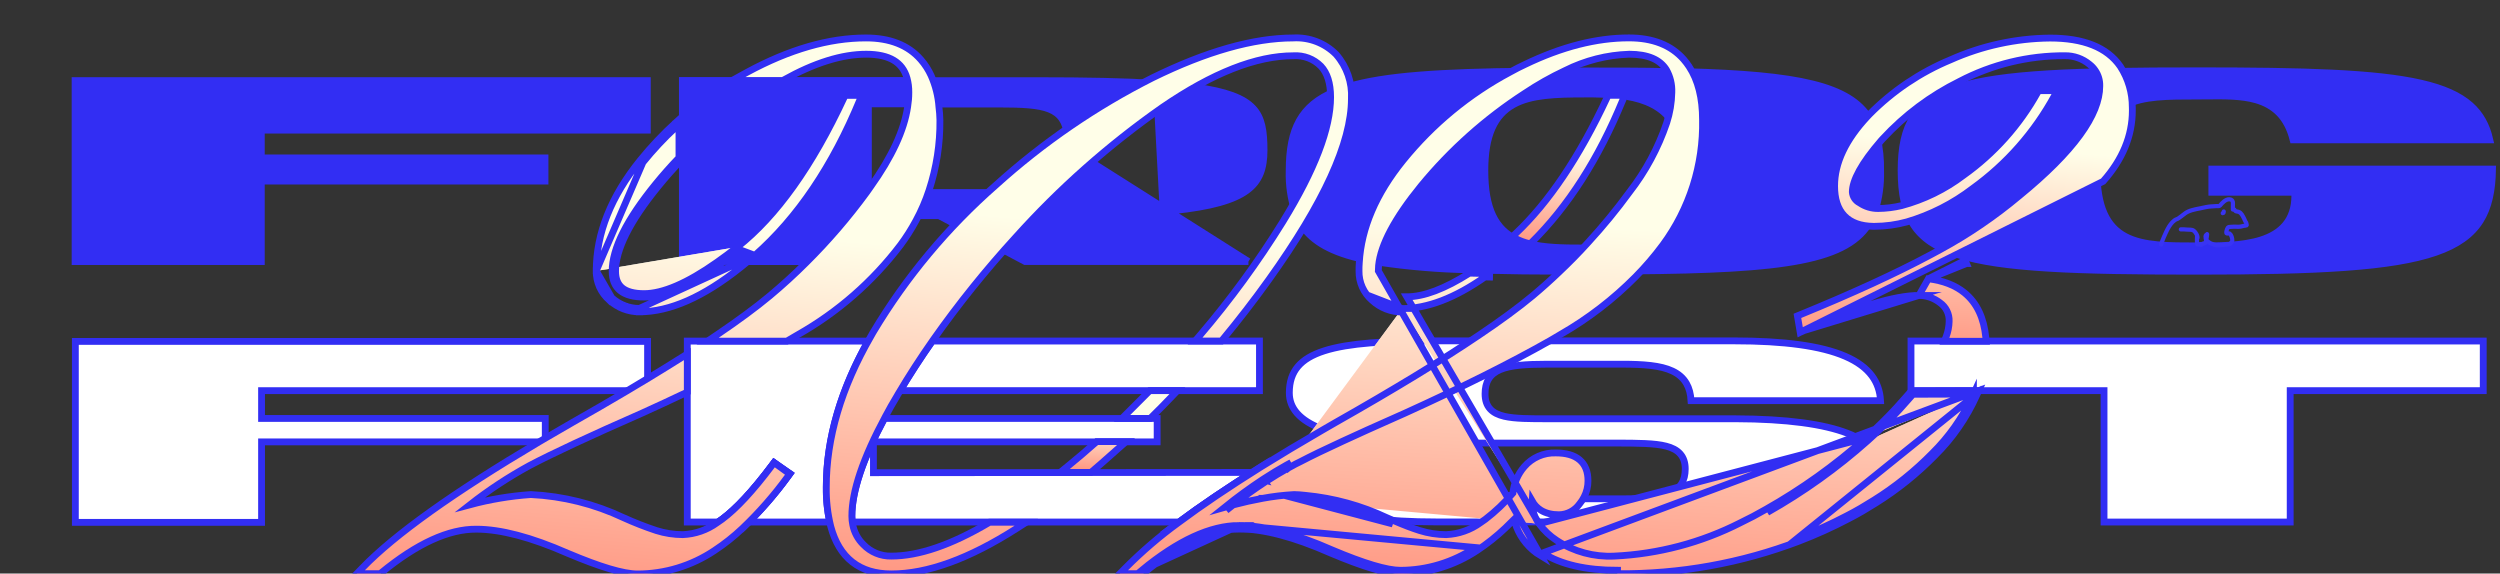 <svg
 width="100%"
  viewBox="0 0 1129 259"
  fill="none"
  xmlns="http://www.w3.org/2000/svg"
>
  <rect x="0" y="0" width="1129" height="259" fill="#333333" stroke="none"/>
  <g clip-path="url(#clip0_1653_1103)">
    <path
      d="M119.542 58.761H118.001V60.303V69.776V71.318H119.542H246.12V81.778H119.542H118.001V83.32V118.121H33.909V36.405H292.327V58.761H119.542Z"
      fill="#322EF3"
      stroke="#322EF3"
      stroke-width="3.083"
      stroke-miterlimit="10"
    />
    <path
      d="M525.3 95.602L529.978 95.112C546.926 93.334 557.121 90.397 563.08 86.023C568.859 81.78 570.839 76.032 570.839 67.837C570.839 59.156 569.934 53.184 565.823 48.804C561.66 44.368 553.907 41.242 539.233 39.273L539.228 39.273C534.326 38.601 528.695 38.071 522.185 37.661L525.3 95.602ZM525.3 95.602L529.361 97.975M525.3 95.602L529.361 97.975M529.361 97.975L563.789 118.096M529.361 97.975L563.789 118.096M563.789 118.096H462.93L451.715 112.148L451.711 112.146L432.493 101.875L432.489 101.873L424.367 97.561L424.028 97.38H423.645H393.705H392.164V98.922V118.193H368.769C377.786 108.993 386.134 99.149 393.748 88.735L393.756 88.724L393.764 88.713L395.01 86.944H451.494C457.58 86.944 462.529 86.836 466.509 86.394C470.475 85.954 473.638 85.168 476.062 83.706C481.131 80.65 482.325 75.08 482.326 66.509M563.789 118.096L482.326 66.509M482.326 66.509C482.326 66.511 482.326 66.512 482.326 66.514L480.784 66.505H482.326C482.326 66.506 482.326 66.508 482.326 66.509ZM482.326 66.509C482.337 64.644 482.237 62.781 482.028 60.928L482.026 60.917L482.025 60.907C481.659 58.038 480.925 55.623 479.586 53.659C478.23 51.67 476.337 50.266 473.872 49.285C469.082 47.378 461.869 46.986 451.494 46.986H413.002C413.212 45.275 413.317 43.552 413.316 41.827C413.342 40.013 413.18 38.204 412.832 36.428H468.217C490.721 36.428 508.344 36.792 522.184 37.661L482.326 66.509ZM334.947 113.944L334.952 113.94C352.932 99.689 369.132 77.042 383.61 46.144H384.542C372.539 74.521 357.332 96.785 338.959 113.005C336.907 114.803 334.904 116.492 332.908 118.071H329.542C331.303 116.769 333.105 115.393 334.947 113.944Z"
      fill="#322EF3"
      stroke="#322EF3"
      stroke-width="3.083"
      stroke-miterlimit="10"
    />
    <path
      d="M393.706 46.912H392.165V48.453V85.328V85.557L391.252 86.853C383.129 97.961 374.161 108.415 364.428 118.118H337.692C338.755 117.229 339.822 116.312 340.899 115.367L340.902 115.365C360.228 98.328 376.009 74.911 388.283 45.189L389.162 43.059H386.858H382.629H381.646L381.231 43.951C366.757 75.07 350.673 97.544 333.041 111.52C330.001 113.911 327.081 116.094 324.281 118.07H308.168V36.354H409.683C410.076 38.113 410.261 39.913 410.234 41.719L410.234 41.731L410.234 41.743C410.236 43.472 410.122 45.199 409.895 46.912H393.706Z"
      fill="#322EF3"
      stroke="#322EF3"
      stroke-width="3.083"
      stroke-miterlimit="10"
    />
    <path
      d="M844.7 99.865L844.695 99.874C839.798 108.705 830.322 114.247 813.208 117.61C796.09 120.973 771.702 122.084 737.477 122.363H737.442H737.402H737.362H737.322H737.282H737.241H737.201H737.161H737.121H737.08H737.04H737H736.96H736.919H736.879H736.839H736.798H736.758H736.718H736.677H736.637H736.597H736.556H736.516H736.476H736.435H736.395H736.354H736.314H736.273H736.233H736.193H736.152H736.112H736.071H736.031H735.99H735.95H735.909H735.869H735.828H735.787H735.747H735.706H735.666H735.625H735.585H735.544H735.503H735.463H735.422H735.382H735.341H735.3H735.26H735.219H735.178H735.138H735.097H735.056H735.015H734.975H734.934H734.893H734.852H734.812H734.771H734.73H734.689H734.649H734.608H734.567H734.526H734.485H734.444H734.404H734.363H734.322H734.281H734.24H734.199H734.158H734.117H734.076H734.036H733.995H733.954H733.913H733.872H733.831H733.79H733.749H733.708H733.667H733.626H733.585H733.544H733.503H733.462H733.421H733.379H733.338H733.297H733.256H733.215H733.174H733.133H733.092H733.05H733.009H732.968H732.927H732.886H732.845H732.803H732.762H732.721H732.68H732.639H732.597H732.556H732.515H732.473H732.432H732.391H732.35H732.308H732.267H732.226H732.184H732.143H732.102H732.06H732.019H731.978H731.936H731.895H731.853H731.812H731.77H731.729H731.688H731.646H731.605H731.563H731.522H731.48H731.439H731.397H731.356H731.314H731.273H731.231H731.19H731.148H731.106H731.065H731.023H730.982H730.94H730.898H730.857H730.815H730.774H730.732H730.69H730.649H730.607H730.565H730.524H730.482H730.44H730.398H730.357H730.315H730.273H730.231H730.19H730.148H730.106H730.064H730.022H729.981H729.939H729.897H729.855H729.813H729.771H729.73H729.688H729.646H729.604H729.562H729.52H729.478H729.436H729.394H729.352H729.31H729.268H729.227H729.185H729.143H729.101H729.059H729.017H728.974H728.932H728.89H728.848H728.806H728.764H728.722H728.68H728.638H728.596H728.554H728.512H728.469H728.427H728.385H728.343H728.301H728.259H728.216H728.174H728.132H728.09H728.048H728.005H727.963H727.921H727.879H727.836H727.794H727.752H727.709H727.667H727.625H727.583H727.54H727.498H727.456H727.413H727.371H727.328H727.286H727.244H727.201H727.159H727.116H727.074H727.032H726.989H726.947H726.904H726.862H726.819H726.777H726.734H726.692H726.649H726.607H726.564H726.522H726.479H726.436H726.394H726.351H726.309H726.266H726.223H726.181H726.138H726.096H726.053H726.01H725.968H725.925H725.882H725.84H725.797H725.754H725.711H725.669H725.626H725.583H725.54H725.498H725.455H725.412H725.369H725.327H725.284H725.241H725.198H725.155H725.112H725.07H725.027H724.984H724.941H724.898H724.855H724.812H724.769H724.726H724.683H724.64H724.598H724.555H724.512H724.469H724.426H724.383H724.34H724.297H724.254H724.211H724.168H724.124H724.081H724.038H723.995H723.952H723.909H723.866H723.823H723.78H723.737H723.693H723.65H723.607H723.564H723.521H723.478H723.434H723.391H723.348H723.305H723.262H723.218H723.175H723.132H723.089H723.045H723.002H722.959H722.915H722.872H722.829H722.785H722.742H722.699H722.655H722.612H722.569H722.525H722.482H722.438H722.395H722.352H722.308H722.265H722.221H722.178H722.134H722.091H722.047H722.004H721.96H721.917H721.873H721.83H721.786H721.743H721.699H721.656H721.612H721.569H721.525H721.481H721.438H721.394H721.35H721.307H721.263H721.22H721.176H721.132H721.089H721.045H721.001H720.957H720.914H720.87H720.826H720.783H720.739H720.695H720.651H720.607H720.564H720.52H720.476H720.432H720.388H720.345H720.301H720.257H720.213H720.169H720.125H720.081H720.038H719.994H719.95H719.906H719.862H719.818H719.774H719.73H719.686H719.642H719.598H719.554H719.51H719.466H719.422H719.378H719.334H719.29H719.246H719.202H719.158H719.114H719.07H719.025H718.981H718.937H718.893H718.849H718.805H718.761H718.716H718.672H718.628H718.584H718.54H718.495H718.451H718.407H718.363H718.319H718.274H718.23H718.186H718.141H718.097H718.053H718.009H717.964H717.92H717.876H717.831H717.787H717.743H717.698H717.654H717.609H717.565H717.521H717.476H717.432H717.387H717.343H717.298H717.254H717.209H717.165H717.12H717.076H717.031H716.987H716.942H716.898H716.853H716.809H716.764H716.72H716.675H716.631H716.586H716.541H716.497H716.452H716.407H716.363H716.318H716.274H716.229H716.184H716.139H716.095H716.05H716.005H715.961H715.916H715.871H715.826H715.782H715.737H708.927C712.401 118.983 715.784 115.499 719.044 111.899C729.041 111.844 739.372 111.306 747.246 106.762C755.511 101.993 760.746 93.04 760.746 76.926C760.746 67.66 758.914 60.798 755.635 55.684C757.038 51.161 757.796 46.459 757.886 41.719C758.015 38.463 757.427 35.229 756.176 32.246L761.372 32.36C761.374 32.36 761.375 32.36 761.377 32.36C786.692 33.063 805.168 34.618 818.486 37.904C831.78 41.183 839.693 46.127 844.2 53.43C845.802 56.079 846.996 58.959 847.739 61.971C848.872 66.909 849.391 71.971 849.284 77.039L849.283 77.077L849.284 77.115C849.459 83.27 848.617 89.411 846.791 95.286C846.223 96.869 845.523 98.401 844.7 99.865ZM689.394 32.143L694.355 32.09L694.299 32.053C696.011 32.04 697.746 32.031 699.504 32.027C695.117 34.336 690.852 36.876 686.727 39.636C668.891 51.236 652.925 65.525 639.385 82.004L639.385 82.004L639.379 82.012C627.952 96.095 621.276 108.1 619.701 117.961C618.324 117.707 616.998 117.438 615.714 117.144L615.714 117.144L615.7 117.141C601.499 114.028 592.967 109.215 588.05 102.006L588.048 102.004C586.736 100.085 585.675 98.003 584.895 95.808C582.905 89.781 581.989 83.446 582.19 77.096L582.19 77.071V77.047C582.19 67.59 583.553 60.258 586.761 54.512C589.948 48.807 595.049 44.498 602.865 41.256L602.865 41.256L602.877 41.251C604.641 40.502 606.583 39.817 608.662 39.174C625.114 34.162 650.671 32.555 689.394 32.143Z"
      fill="#322EF3"
      stroke="#322EF3"
      stroke-width="3.083"
      stroke-miterlimit="10"
    />
    <path
      d="M754.874 41.682L754.873 41.7L754.873 41.717C754.804 45.421 754.3 49.101 753.375 52.679C747.91 46.553 739.985 44.106 731.486 43.098L731.395 43.087H731.304H731.043C725.935 42.594 720.805 42.383 715.675 42.458C709.14 42.458 703.066 42.543 697.656 43.178C692.244 43.814 687.386 45.011 683.322 47.302C675.007 51.991 670.557 60.928 670.557 77.022C670.557 85.734 671.772 92.374 674.18 97.403C676.609 102.477 680.213 105.827 684.791 107.995C686.48 108.816 688.245 109.467 690.062 109.936C696.979 111.811 705.473 112.009 714.95 112.022C711.605 115.618 708.134 119.101 704.571 122.483C692.979 122.478 682.406 122.334 672.785 122.096L672.766 122.096H672.747C670.386 122.096 668.103 122.012 665.835 121.929C665.136 121.903 664.438 121.878 663.739 121.854L663.729 121.854L663.718 121.854C650.025 121.589 636.363 120.456 622.812 118.46C624.246 109.448 630.472 97.969 641.839 83.957C655.181 67.72 670.912 53.643 688.485 42.214L688.493 42.209L688.502 42.203C694.225 38.374 700.221 34.979 706.443 32.045H715.83C729.451 32.045 741.749 32.045 752.857 32.313C754.31 35.206 755.007 38.431 754.874 41.682Z"
      fill="#322EF3"
      stroke="#322EF3"
      stroke-width="3.083"
      stroke-miterlimit="10"
    />
    <path
      d="M1034.81 86.818H998.866V76.357H1125.64C1125.49 86.13 1123.84 93.713 1120.11 99.664C1116.19 105.891 1109.86 110.534 1100 113.945C1090.12 117.366 1076.8 119.51 1059.07 120.79C1041.35 122.07 1019.34 122.482 992.11 122.482C964.875 122.482 942.854 122.206 925.131 121.13C907.392 120.053 894.062 118.178 884.168 115.023C874.302 111.876 867.982 107.498 864.082 101.485C860.161 95.439 858.539 87.521 858.539 76.996C858.539 66.583 860.159 58.75 864.075 52.77C867.971 46.819 874.288 42.483 884.155 39.365C894.049 36.239 907.38 34.381 925.12 33.313C942.844 32.245 964.869 31.971 992.11 31.971C1040.75 31.971 1072.7 32.857 1093.19 37.532C1103.41 39.864 1110.62 43.106 1115.6 47.519C1120.13 51.534 1122.93 56.614 1124.42 63.147H1035.57C1034.29 58.05 1032.22 54.181 1029.48 51.28C1026.52 48.153 1022.88 46.247 1018.87 45.091C1012.28 43.19 1004.44 43.268 996.675 43.346C995.139 43.361 993.606 43.377 992.086 43.377H992.034C985.538 43.377 979.487 43.377 974.105 43.885C968.709 44.394 963.851 45.424 959.783 47.564C955.67 49.727 952.433 52.989 950.249 57.816C948.083 62.599 946.981 68.855 946.981 76.996C946.981 85.244 948.083 91.58 950.253 96.424C952.443 101.311 955.694 104.616 959.837 106.809C963.935 108.978 968.837 110.021 974.298 110.537C979.744 111.052 985.88 111.052 992.49 111.052H992.542H992.695C1001.95 111.052 1012.71 111.052 1021.17 108.334C1025.45 106.957 1029.27 104.847 1032.02 101.579C1034.78 98.286 1036.35 93.953 1036.35 88.359V86.818H1034.81Z"
      fill="#322EF3"
      stroke="#322EF3"
      stroke-width="3.083"
      stroke-miterlimit="10"
    />
    <path
      d="M119.661 176.418H118.12V177.959V187.432V188.974H119.661H246.24V199.556H119.661H118.12V201.097V235.898H34.028V154.182H292.446V176.418H119.661Z"
      fill="white"
      stroke="#322EF3"
      stroke-width="3.083"
      stroke-miterlimit="10"
    />
    <path
      d="M310.379 235.75V154.034H392.017C379.475 176.429 373.161 198.393 373.158 219.906C373.066 225.233 373.594 230.55 374.728 235.75H338.097C344.503 229.365 350.402 222.48 355.738 215.158L356.665 213.885L355.373 212.985L350.784 209.787L349.562 208.936L348.669 210.127C340.022 221.662 332.504 229.742 326.116 234.473C325.487 234.929 324.891 235.356 324.305 235.75H310.379Z"
      fill="white"
      stroke="#322EF3"
      stroke-width="3.083"
      stroke-miterlimit="10"
    />
    <path
      d="M395.989 213.466L565.384 213.348C552.67 221.393 541.687 228.861 532.438 235.75H384.882C384.755 234.859 384.694 233.959 384.698 233.058V233.051C384.698 222.119 389.507 207.459 399.385 188.971H522.566V199.553H395.988H394.446V201.094V211.924V213.467L395.989 213.466Z"
      fill="white"
      stroke="#322EF3"
      stroke-width="3.083"
      stroke-miterlimit="10"
    />
    <path
      d="M761.054 211.782V211.778C761.054 209.006 760.346 206.728 758.789 204.961C757.258 203.225 755.064 202.164 752.448 201.485C747.304 200.15 739.773 200.121 730.326 200.085L730.252 200.085H730.246H647.996C624.646 200.085 608.051 197.879 597.347 193.848C592.006 191.836 588.231 189.407 585.801 186.663C583.399 183.95 582.258 180.873 582.258 177.398C582.258 172.395 583.575 168.559 586.111 165.551C588.67 162.515 592.595 160.175 598.075 158.424C609.091 154.904 625.801 153.936 648.501 153.936H783.06C805.673 153.936 822.355 156.169 833.335 160.914C838.802 163.277 842.776 166.23 845.386 169.766C847.711 172.917 849.013 176.613 849.26 180.945H763.68C763.514 177.906 762.84 175.327 761.603 173.174C760.151 170.648 757.994 168.833 755.261 167.547C749.908 165.031 742.153 164.469 732.504 164.469H698.624C688.977 164.469 682.064 165.003 677.549 166.901C675.233 167.874 673.458 169.24 672.287 171.141C671.125 173.027 670.652 175.286 670.652 177.883C670.652 180.663 671.358 182.935 672.931 184.673C674.475 186.379 676.683 187.38 679.299 187.999C684.078 189.129 690.939 189.123 699.483 189.116C700.155 189.116 700.838 189.115 701.532 189.115H783.659C807.039 189.188 823.637 191.532 834.34 195.671C845.013 199.8 849.437 205.525 849.447 212.289C849.447 217.277 848.128 221.103 845.59 224.104C843.027 227.134 839.097 229.47 833.613 231.218C822.591 234.733 805.88 235.7 783.204 235.7H648.645C626.02 235.7 609.338 233.474 598.361 228.734C592.896 226.374 588.924 223.424 586.316 219.891C583.993 216.742 582.692 213.048 582.446 208.716H667.929C668.092 211.747 668.755 214.323 669.976 216.479C671.409 219.01 673.543 220.837 676.259 222.136C681.575 224.678 689.298 225.264 698.961 225.264H732.865C742.523 225.264 749.48 224.674 754.044 222.74C756.379 221.751 758.174 220.376 759.366 218.483C760.552 216.6 761.047 214.353 761.054 211.782Z"
      fill="white"
      stroke="#322EF3"
      stroke-width="3.083"
      stroke-miterlimit="10"
    />
    <path
      d="M948.642 176.415H863.008V154.01H1121.43V176.415H1035.79H1034.25V177.957V235.75H950.183V177.957V176.415H948.642Z"
      fill="white"
      stroke="#322EF3"
      stroke-width="3.083"
      stroke-miterlimit="10"
    />
    <path
      d="M406.502 176.415C410.92 168.943 415.771 161.475 421.054 154.01H568.774V176.415H406.502Z"
      fill="white"
      stroke="#322EF3"
      stroke-width="3.083"
      stroke-miterlimit="10"
    />
    <path
      d="M532.029 236.059L528.314 238.835H532.952H570.316H571.858V237.294V212.072V209.293L569.5 210.765C554.834 219.922 542.341 228.354 532.029 236.059ZM350.775 209.784L349.557 208.947L348.67 210.13C340.022 221.665 332.505 229.745 326.117 234.476C325.352 235.03 324.636 235.542 323.929 236.002L319.573 238.835H324.77H334.381H334.998L335.445 238.409C342.91 231.291 349.727 223.51 355.811 215.161L356.745 213.879L355.437 212.982L350.775 209.784Z"
      fill="white"
    />
    <path
      d="M532.029 236.059L528.314 238.835H532.952H570.316H571.858V237.294V212.072V209.293L569.5 210.765C554.834 219.922 542.341 228.354 532.029 236.059ZM350.775 209.784L349.557 208.947L348.67 210.13C340.022 221.665 332.505 229.745 326.117 234.476C325.352 235.03 324.636 235.542 323.929 236.002L319.573 238.835H324.77H334.381H334.998L335.445 238.409C342.91 231.291 349.727 223.51 355.811 215.161L356.745 213.879L355.437 212.982L350.775 209.784Z"
      fill="url(#paint0_linear_1653_1103)"
      fill-opacity="0.7"
    />
    <path
      d="M532.029 236.059L528.314 238.835H532.952H570.316H571.858V237.294V212.072V209.293L569.5 210.765C554.834 219.922 542.341 228.354 532.029 236.059ZM350.775 209.784L349.557 208.947L348.67 210.13C340.022 221.665 332.505 229.745 326.117 234.476C325.352 235.03 324.636 235.542 323.929 236.002L319.573 238.835H324.77H334.381H334.998L335.445 238.409C342.91 231.291 349.727 223.51 355.811 215.161L356.745 213.879L355.437 212.982L350.775 209.784Z"
      stroke="#322EF3"
      stroke-width="3.083"
      stroke-miterlimit="10"
    />
    <path
      d="M340.901 115.32L340.899 115.322C338.675 117.272 336.492 119.107 334.399 120.751C317.78 134.01 302.549 140.829 288.752 140.829M340.901 115.32L288.75 139.288M340.901 115.32C360.229 98.315 376.009 74.915 388.283 45.192L389.163 43.062H386.858H382.63H381.646L381.232 43.954C366.758 75.074 350.674 97.547 333.042 111.523M340.901 115.32L333.996 112.734M288.752 140.829C288.752 140.829 288.751 140.829 288.75 140.829V139.288M288.752 140.829C288.753 140.829 288.754 140.829 288.755 140.829L288.75 139.288M288.752 140.829C283.755 140.844 278.935 138.977 275.235 135.597M288.75 139.288C284.132 139.302 279.675 137.573 276.256 134.442M275.235 135.597C275.242 135.603 275.249 135.609 275.255 135.615L276.256 134.442M275.235 135.597C273.328 133.966 271.804 131.931 270.771 129.637C269.736 127.339 269.22 124.838 269.26 122.316M275.235 135.597C275.228 135.591 275.221 135.585 275.215 135.579L276.256 134.442M276.256 134.442L269.26 122.316M269.26 122.316C269.26 122.32 269.26 122.324 269.26 122.328H270.801L269.26 122.303C269.26 122.307 269.26 122.312 269.26 122.316ZM269.26 122.316C269.263 105.378 275.953 88.721 289.136 72.371L289.138 72.369C294.168 66.156 299.67 60.346 305.594 54.993L308.169 52.666V56.137V71.231V71.852L307.738 72.3C304.099 76.081 300.635 79.99 297.346 84.028L297.345 84.029C284.239 100.081 277.989 112.848 277.989 122.449C277.989 126.018 279.073 128.446 281.024 130.029C283.036 131.663 286.228 132.61 290.865 132.61C299.243 132.61 310.214 128.003 323.88 118.355L323.884 118.353C326.805 116.303 329.858 114.027 333.042 111.523M269.26 122.316L290.336 73.339C294.877 67.73 299.806 62.453 305.086 57.549V56.137H306.628L307.661 57.28C307.315 57.593 306.971 57.907 306.628 58.223V71.231C302.959 75.043 299.467 78.984 296.151 83.054C283.016 99.142 276.448 112.273 276.448 122.449C276.448 130.251 281.254 134.152 290.865 134.152C299.739 134.152 311.041 129.306 324.769 119.615C327.717 117.547 330.792 115.254 333.996 112.734M333.042 111.523C333.041 111.524 333.04 111.525 333.038 111.526L333.996 112.734M333.042 111.523C333.042 111.523 333.043 111.522 333.043 111.522L333.996 112.734M350.806 209.803L349.578 208.915L348.669 210.127C340.022 221.662 332.505 229.742 326.117 234.473C325.351 235.027 324.636 235.539 323.928 235.999L323.895 236.021L323.863 236.044C319.328 239.34 313.934 241.217 308.352 241.443C304.285 241.436 300.243 240.808 296.363 239.58C291.333 237.908 286.394 235.973 281.564 233.784C268.453 227.595 254.268 224.049 239.807 223.347L239.715 223.342L239.623 223.349C230.352 224.005 221.169 225.548 212.199 227.953C220.659 221.335 229.645 215.423 239.068 210.278C249.332 204.863 266.298 196.952 289.995 186.539L290.003 186.536L290.01 186.532C296.772 183.475 303.293 180.442 309.502 177.482L310.38 177.063V176.091V162.644V159.852L308.017 161.34C303.331 164.291 298.388 167.347 293.188 170.509L293.186 170.51C289.909 172.509 286.504 174.548 282.971 176.628L282.967 176.63C275.287 181.179 267.078 185.931 258.339 190.886L258.333 190.889C254.436 193.121 250.659 195.312 247.002 197.463C247.001 197.463 247.001 197.464 247 197.464L243.279 199.643L243.271 199.647C204.811 222.447 178.226 241.392 163.655 256.475L161.131 259.087H164.764H171.107H171.659L172.086 258.737C188.393 245.342 202.711 238.901 215.094 238.978H215.103C226.011 238.978 239.745 242.553 256.365 249.848L256.375 249.852L256.384 249.856C263.687 252.946 269.961 255.276 275.197 256.837C280.41 258.391 284.685 259.209 287.957 259.209L287.96 259.209C300.282 259.19 312.326 255.519 322.594 248.654C327.14 245.666 331.415 242.279 335.369 238.531L335.372 238.528C342.838 231.409 349.654 223.628 355.738 215.279L356.649 214.029L355.396 213.122L350.806 209.803ZM420.514 34.192L420.509 34.18C419.311 31.532 417.73 29.077 415.819 26.895C410.07 20.323 401.738 17.138 391.087 17.138C374.33 17.138 356.457 22.326 337.491 32.588L337.482 32.593L335.896 33.465L330.638 36.357H336.639H353.099H353.5L353.851 36.161C367.861 28.322 380.301 24.485 391.208 24.485C396.544 24.485 400.647 25.448 403.639 27.235C406.588 28.997 408.573 31.628 409.595 35.233C410.179 37.344 410.46 39.53 410.427 41.722L410.427 41.734V41.746C410.429 43.91 410.251 46.069 409.895 48.203L409.893 48.217L409.891 48.232C408.338 58.781 402.791 70.841 393.077 84.435L393.071 84.444L391.373 86.856C383.125 98.135 374.005 108.74 364.099 118.569L364.095 118.573C358.819 123.845 353.35 128.829 347.642 133.598C341.286 138.885 333.321 144.765 323.738 151.239L319.566 154.058H324.601H354.925H355.342L355.703 153.847L360.491 151.047C360.494 151.045 360.497 151.043 360.5 151.042C378.417 140.878 394.103 127.158 406.611 110.711L406.616 110.705L406.621 110.699C409.217 107.213 411.554 103.539 413.612 99.705C416.02 95.285 418.019 90.65 419.584 85.86C422.927 75.651 424.577 64.957 424.467 54.207L424.466 54.198L424.466 54.189C424.423 52.22 424.276 50.256 424.027 48.303C423.678 43.43 422.489 38.655 420.514 34.192Z"
      fill="white"
    />
    <path
      d="M340.901 115.32L340.899 115.322C338.675 117.272 336.492 119.107 334.399 120.751C317.78 134.01 302.549 140.829 288.752 140.829M340.901 115.32L288.75 139.288M340.901 115.32C360.229 98.315 376.009 74.915 388.283 45.192L389.163 43.062H386.858H382.63H381.646L381.232 43.954C366.758 75.074 350.674 97.547 333.042 111.523M340.901 115.32L333.996 112.734M288.752 140.829C288.752 140.829 288.751 140.829 288.75 140.829V139.288M288.752 140.829C288.753 140.829 288.754 140.829 288.755 140.829L288.75 139.288M288.752 140.829C283.755 140.844 278.935 138.977 275.235 135.597M288.75 139.288C284.132 139.302 279.675 137.573 276.256 134.442M275.235 135.597C275.242 135.603 275.249 135.609 275.255 135.615L276.256 134.442M275.235 135.597C273.328 133.966 271.804 131.931 270.771 129.637C269.736 127.339 269.22 124.838 269.26 122.316M275.235 135.597C275.228 135.591 275.221 135.585 275.215 135.579L276.256 134.442M276.256 134.442L269.26 122.316M269.26 122.316C269.26 122.32 269.26 122.324 269.26 122.328H270.801L269.26 122.303C269.26 122.307 269.26 122.312 269.26 122.316ZM269.26 122.316C269.263 105.378 275.953 88.721 289.136 72.371L289.138 72.369C294.168 66.156 299.67 60.346 305.594 54.993L308.169 52.666V56.137V71.231V71.852L307.738 72.3C304.099 76.081 300.635 79.99 297.346 84.028L297.345 84.029C284.239 100.081 277.989 112.848 277.989 122.449C277.989 126.018 279.073 128.446 281.024 130.029C283.036 131.663 286.228 132.61 290.865 132.61C299.243 132.61 310.214 128.003 323.88 118.355L323.884 118.353C326.805 116.303 329.858 114.027 333.042 111.523M269.26 122.316L290.336 73.339C294.877 67.73 299.806 62.453 305.086 57.549V56.137H306.628L307.661 57.28C307.315 57.593 306.971 57.907 306.628 58.223V71.231C302.959 75.043 299.467 78.984 296.151 83.054C283.016 99.142 276.448 112.273 276.448 122.449C276.448 130.251 281.254 134.152 290.865 134.152C299.739 134.152 311.041 129.306 324.769 119.615C327.717 117.547 330.792 115.254 333.996 112.734M333.042 111.523C333.041 111.524 333.04 111.525 333.038 111.526L333.996 112.734M333.042 111.523C333.042 111.523 333.043 111.522 333.043 111.522L333.996 112.734M350.806 209.803L349.578 208.915L348.669 210.127C340.022 221.662 332.505 229.742 326.117 234.473C325.351 235.027 324.636 235.539 323.928 235.999L323.895 236.021L323.863 236.044C319.328 239.34 313.934 241.217 308.352 241.443C304.285 241.436 300.243 240.808 296.363 239.58C291.333 237.908 286.394 235.973 281.564 233.784C268.453 227.595 254.268 224.049 239.807 223.347L239.715 223.342L239.623 223.349C230.352 224.005 221.169 225.548 212.199 227.953C220.659 221.335 229.645 215.423 239.068 210.278C249.332 204.863 266.298 196.952 289.995 186.539L290.003 186.536L290.01 186.532C296.772 183.475 303.293 180.442 309.502 177.482L310.38 177.063V176.091V162.644V159.852L308.017 161.34C303.331 164.291 298.388 167.347 293.188 170.509L293.186 170.51C289.909 172.509 286.504 174.548 282.971 176.628L282.967 176.63C275.287 181.179 267.078 185.931 258.339 190.886L258.333 190.889C254.436 193.121 250.659 195.312 247.002 197.463C247.001 197.463 247.001 197.464 247 197.464L243.279 199.643L243.271 199.647C204.811 222.447 178.226 241.392 163.655 256.475L161.131 259.087H164.764H171.107H171.659L172.086 258.737C188.393 245.342 202.711 238.901 215.094 238.978H215.103C226.011 238.978 239.745 242.553 256.365 249.848L256.375 249.852L256.384 249.856C263.687 252.946 269.961 255.276 275.197 256.837C280.41 258.391 284.685 259.209 287.957 259.209L287.96 259.209C300.282 259.19 312.326 255.519 322.594 248.654C327.14 245.666 331.415 242.279 335.369 238.531L335.372 238.528C342.838 231.409 349.654 223.628 355.738 215.279L356.649 214.029L355.396 213.122L350.806 209.803ZM420.514 34.192L420.509 34.18C419.311 31.532 417.73 29.077 415.819 26.895C410.07 20.323 401.738 17.138 391.087 17.138C374.33 17.138 356.457 22.326 337.491 32.588L337.482 32.593L335.896 33.465L330.638 36.357H336.639H353.099H353.5L353.851 36.161C367.861 28.322 380.301 24.485 391.208 24.485C396.544 24.485 400.647 25.448 403.639 27.235C406.588 28.997 408.573 31.628 409.595 35.233C410.179 37.344 410.46 39.53 410.427 41.722L410.427 41.734V41.746C410.429 43.91 410.251 46.069 409.895 48.203L409.893 48.217L409.891 48.232C408.338 58.781 402.791 70.841 393.077 84.435L393.071 84.444L391.373 86.856C383.125 98.135 374.005 108.74 364.099 118.569L364.095 118.573C358.819 123.845 353.35 128.829 347.642 133.598C341.286 138.885 333.321 144.765 323.738 151.239L319.566 154.058H324.601H354.925H355.342L355.703 153.847L360.491 151.047C360.494 151.045 360.497 151.043 360.5 151.042C378.417 140.878 394.103 127.158 406.611 110.711L406.616 110.705L406.621 110.699C409.217 107.213 411.554 103.539 413.612 99.705C416.02 95.285 418.019 90.65 419.584 85.86C422.927 75.651 424.577 64.957 424.467 54.207L424.466 54.198L424.466 54.189C424.423 52.22 424.276 50.256 424.027 48.303C423.678 43.43 422.489 38.655 420.514 34.192Z"
      fill="url(#paint1_linear_1653_1103)"
      fill-opacity="0.7"
    />
    <path
      d="M340.901 115.32L340.899 115.322C338.675 117.272 336.492 119.107 334.399 120.751C317.78 134.01 302.549 140.829 288.752 140.829M340.901 115.32L288.75 139.288M340.901 115.32C360.229 98.315 376.009 74.915 388.283 45.192L389.163 43.062H386.858H382.63H381.646L381.232 43.954C366.758 75.074 350.674 97.547 333.042 111.523M340.901 115.32L333.996 112.734M288.752 140.829C288.752 140.829 288.751 140.829 288.75 140.829V139.288M288.752 140.829C288.753 140.829 288.754 140.829 288.755 140.829L288.75 139.288M288.752 140.829C283.755 140.844 278.935 138.977 275.235 135.597M288.75 139.288C284.132 139.302 279.675 137.573 276.256 134.442M275.235 135.597C275.242 135.603 275.249 135.609 275.255 135.615L276.256 134.442M275.235 135.597C273.328 133.966 271.804 131.931 270.771 129.637C269.736 127.339 269.22 124.838 269.26 122.316M275.235 135.597C275.228 135.591 275.221 135.585 275.215 135.579L276.256 134.442M276.256 134.442L269.26 122.316M269.26 122.316C269.26 122.32 269.26 122.324 269.26 122.328H270.801L269.26 122.303C269.26 122.307 269.26 122.312 269.26 122.316ZM269.26 122.316C269.263 105.378 275.953 88.721 289.136 72.371L289.138 72.369C294.168 66.156 299.67 60.346 305.594 54.993L308.169 52.666V56.137V71.231V71.852L307.738 72.3C304.099 76.081 300.635 79.99 297.346 84.028L297.345 84.029C284.239 100.081 277.989 112.848 277.989 122.449C277.989 126.018 279.073 128.446 281.024 130.029C283.036 131.663 286.228 132.61 290.865 132.61C299.243 132.61 310.214 128.003 323.88 118.355L323.884 118.353C326.805 116.303 329.858 114.027 333.042 111.523M269.26 122.316L290.336 73.339C294.877 67.73 299.806 62.453 305.086 57.549V56.137H306.628L307.661 57.28C307.315 57.593 306.971 57.907 306.628 58.223V71.231C302.959 75.043 299.467 78.984 296.151 83.054C283.016 99.142 276.448 112.273 276.448 122.449C276.448 130.251 281.254 134.152 290.865 134.152C299.739 134.152 311.041 129.306 324.769 119.615C327.717 117.547 330.792 115.254 333.996 112.734M333.042 111.523C333.041 111.524 333.04 111.525 333.038 111.526L333.996 112.734M333.042 111.523C333.042 111.523 333.043 111.522 333.043 111.522L333.996 112.734M350.806 209.803L349.578 208.915L348.669 210.127C340.022 221.662 332.505 229.742 326.117 234.473C325.351 235.027 324.636 235.539 323.928 235.999L323.895 236.021L323.863 236.044C319.328 239.34 313.934 241.217 308.352 241.443C304.285 241.436 300.243 240.808 296.363 239.58C291.333 237.908 286.394 235.973 281.564 233.784C268.453 227.595 254.268 224.049 239.807 223.347L239.715 223.342L239.623 223.349C230.352 224.005 221.169 225.548 212.199 227.953C220.659 221.335 229.645 215.423 239.068 210.278C249.332 204.863 266.298 196.952 289.995 186.539L290.003 186.536L290.01 186.532C296.772 183.475 303.293 180.442 309.502 177.482L310.38 177.063V176.091V162.644V159.852L308.017 161.34C303.331 164.291 298.388 167.347 293.188 170.509L293.186 170.51C289.909 172.509 286.504 174.548 282.971 176.628L282.967 176.63C275.287 181.179 267.078 185.931 258.339 190.886L258.333 190.889C254.436 193.121 250.659 195.312 247.002 197.463C247.001 197.463 247.001 197.464 247 197.464L243.279 199.643L243.271 199.647C204.811 222.447 178.226 241.392 163.655 256.475L161.131 259.087H164.764H171.107H171.659L172.086 258.737C188.393 245.342 202.711 238.901 215.094 238.978H215.103C226.011 238.978 239.745 242.553 256.365 249.848L256.375 249.852L256.384 249.856C263.687 252.946 269.961 255.276 275.197 256.837C280.41 258.391 284.685 259.209 287.957 259.209L287.96 259.209C300.282 259.19 312.326 255.519 322.594 248.654C327.14 245.666 331.415 242.279 335.369 238.531L335.372 238.528C342.838 231.409 349.654 223.628 355.738 215.279L356.649 214.029L355.396 213.122L350.806 209.803ZM420.514 34.192L420.509 34.18C419.311 31.532 417.73 29.077 415.819 26.895C410.07 20.323 401.738 17.138 391.087 17.138C374.33 17.138 356.457 22.326 337.491 32.588L337.482 32.593L335.896 33.465L330.638 36.357H336.639H353.099H353.5L353.851 36.161C367.861 28.322 380.301 24.485 391.208 24.485C396.544 24.485 400.647 25.448 403.639 27.235C406.588 28.997 408.573 31.628 409.595 35.233C410.179 37.344 410.46 39.53 410.427 41.722L410.427 41.734V41.746C410.429 43.91 410.251 46.069 409.895 48.203L409.893 48.217L409.891 48.232C408.338 58.781 402.791 70.841 393.077 84.435L393.071 84.444L391.373 86.856C383.125 98.135 374.005 108.74 364.099 118.569L364.095 118.573C358.819 123.845 353.35 128.829 347.642 133.598C341.286 138.885 333.321 144.765 323.738 151.239L319.566 154.058H324.601H354.925H355.342L355.703 153.847L360.491 151.047C360.494 151.045 360.497 151.043 360.5 151.042C378.417 140.878 394.103 127.158 406.611 110.711L406.616 110.705L406.621 110.699C409.217 107.213 411.554 103.539 413.612 99.705C416.02 95.285 418.019 90.65 419.584 85.86C422.927 75.651 424.577 64.957 424.467 54.207L424.466 54.198L424.466 54.189C424.423 52.22 424.276 50.256 424.027 48.303C423.678 43.43 422.489 38.655 420.514 34.192Z"
      stroke="#322EF3"
      stroke-width="3.083"
      stroke-miterlimit="10"
    />
    <path
      d="M519.879 176.412H519.237L518.784 176.868C515.583 180.095 512.43 183.25 509.326 186.332L506.671 188.968H510.412H518.773H519.402L519.851 188.529C523.037 185.414 526.173 182.227 529.236 179.017L531.722 176.412H528.12H519.879ZM495.85 199.429H495.264L494.826 199.818C490.614 203.567 486.386 207.162 482.144 210.603L478.768 213.341H483.115H492.102H492.666L493.097 212.977C496.195 210.356 499.272 207.624 502.287 204.948C503.357 203.998 504.42 203.055 505.472 202.126L508.53 199.429H504.452H495.85Z"
      fill="white"
    />
    <path
      d="M519.879 176.412H519.237L518.784 176.868C515.583 180.095 512.43 183.25 509.326 186.332L506.671 188.968H510.412H518.773H519.402L519.851 188.529C523.037 185.414 526.173 182.227 529.236 179.017L531.722 176.412H528.12H519.879ZM495.85 199.429H495.264L494.826 199.818C490.614 203.567 486.386 207.162 482.144 210.603L478.768 213.341H483.115H492.102H492.666L493.097 212.977C496.195 210.356 499.272 207.624 502.287 204.948C503.357 203.998 504.42 203.055 505.472 202.126L508.53 199.429H504.452H495.85Z"
      fill="url(#paint2_linear_1653_1103)"
      fill-opacity="0.7"
    />
    <path
      d="M519.879 176.412H519.237L518.784 176.868C515.583 180.095 512.43 183.25 509.326 186.332L506.671 188.968H510.412H518.773H519.402L519.851 188.529C523.037 185.414 526.173 182.227 529.236 179.017L531.722 176.412H528.12H519.879ZM495.85 199.429H495.264L494.826 199.818C490.614 203.567 486.386 207.162 482.144 210.603L478.768 213.341H483.115H492.102H492.666L493.097 212.977C496.195 210.356 499.272 207.624 502.287 204.948C503.357 203.998 504.42 203.055 505.472 202.126L508.53 199.429H504.452H495.85Z"
      stroke="#322EF3"
      stroke-width="3.083"
      stroke-miterlimit="10"
    />
    <path
      d="M573.058 126.229L573.059 126.228C585.412 108.961 594.71 93.537 600.923 79.963C607.122 66.423 610.293 54.635 610.302 44.646C610.707 37.311 608.232 30.107 603.409 24.593L603.375 24.554L603.339 24.517C600.816 21.995 597.795 20.035 594.471 18.763C591.16 17.497 587.624 16.943 584.088 17.137C565.991 17.163 544.763 23.217 520.45 35.151L520.443 35.154L520.435 35.158C494.817 48.065 471.027 64.373 449.701 83.646C427.912 102.715 409.228 125.116 394.33 150.028L394.324 150.038L394.318 150.047L394.311 150.059C393.983 150.626 393.641 151.218 393.321 151.813C379.913 175.019 373.161 197.755 373.158 220.002C373.055 225.984 373.733 231.954 375.174 237.758L375.177 237.772L375.181 237.786C377.054 244.77 380.259 250.158 384.892 253.791C389.528 257.427 395.441 259.183 402.499 259.183C418.872 259.2 437.733 252.28 459.028 238.686L463.478 235.845H458.199H447.338H446.915L446.552 236.061C429.461 246.186 414.795 251.133 402.501 251.133H402.486L402.471 251.134C400.132 251.179 397.809 250.74 395.645 249.842C393.481 248.944 391.522 247.606 389.891 245.912L389.875 245.896L389.86 245.881C387.413 243.481 385.753 240.382 385.104 237L385.101 236.986L385.099 236.972C384.827 235.685 384.693 234.372 384.699 233.057V233.05C384.699 221.975 389.649 207.046 399.821 188.159L399.825 188.152L399.829 188.144C401.431 185.089 403.202 181.959 405.141 178.753L405.16 178.721L405.178 178.688C405.325 178.416 405.446 178.194 405.582 177.978L405.594 177.959L405.605 177.941C410.469 169.723 415.773 161.528 421.518 153.354C432.904 137.191 445.303 121.777 458.639 107.207L458.644 107.202L458.649 107.197C478.443 85.157 500.668 65.467 524.891 48.51C547.7 32.857 567.411 25.187 584.083 25.187H584.133L584.182 25.183C586.454 25.038 588.732 25.383 590.862 26.194C592.987 27.003 594.918 28.258 596.527 29.877C599.372 32.905 600.9 37.496 600.9 43.876C600.9 57.853 593.814 76.597 579.288 100.22C568.136 118.242 555.627 135.375 541.871 151.465L539.697 154.008H543.043H550.876H551.6L552.063 153.451C559.359 144.652 566.357 135.578 573.058 126.229Z"
      fill="white"
    />
    <path
      d="M573.058 126.229L573.059 126.228C585.412 108.961 594.71 93.537 600.923 79.963C607.122 66.423 610.293 54.635 610.302 44.646C610.707 37.311 608.232 30.107 603.409 24.593L603.375 24.554L603.339 24.517C600.816 21.995 597.795 20.035 594.471 18.763C591.16 17.497 587.624 16.943 584.088 17.137C565.991 17.163 544.763 23.217 520.45 35.151L520.443 35.154L520.435 35.158C494.817 48.065 471.027 64.373 449.701 83.646C427.912 102.715 409.228 125.116 394.33 150.028L394.324 150.038L394.318 150.047L394.311 150.059C393.983 150.626 393.641 151.218 393.321 151.813C379.913 175.019 373.161 197.755 373.158 220.002C373.055 225.984 373.733 231.954 375.174 237.758L375.177 237.772L375.181 237.786C377.054 244.77 380.259 250.158 384.892 253.791C389.528 257.427 395.441 259.183 402.499 259.183C418.872 259.2 437.733 252.28 459.028 238.686L463.478 235.845H458.199H447.338H446.915L446.552 236.061C429.461 246.186 414.795 251.133 402.501 251.133H402.486L402.471 251.134C400.132 251.179 397.809 250.74 395.645 249.842C393.481 248.944 391.522 247.606 389.891 245.912L389.875 245.896L389.86 245.881C387.413 243.481 385.753 240.382 385.104 237L385.101 236.986L385.099 236.972C384.827 235.685 384.693 234.372 384.699 233.057V233.05C384.699 221.975 389.649 207.046 399.821 188.159L399.825 188.152L399.829 188.144C401.431 185.089 403.202 181.959 405.141 178.753L405.16 178.721L405.178 178.688C405.325 178.416 405.446 178.194 405.582 177.978L405.594 177.959L405.605 177.941C410.469 169.723 415.773 161.528 421.518 153.354C432.904 137.191 445.303 121.777 458.639 107.207L458.644 107.202L458.649 107.197C478.443 85.157 500.668 65.467 524.891 48.51C547.7 32.857 567.411 25.187 584.083 25.187H584.133L584.182 25.183C586.454 25.038 588.732 25.383 590.862 26.194C592.987 27.003 594.918 28.258 596.527 29.877C599.372 32.905 600.9 37.496 600.9 43.876C600.9 57.853 593.814 76.597 579.288 100.22C568.136 118.242 555.627 135.375 541.871 151.465L539.697 154.008H543.043H550.876H551.6L552.063 153.451C559.359 144.652 566.357 135.578 573.058 126.229Z"
      fill="url(#paint3_linear_1653_1103)"
      fill-opacity="0.7"
    />
    <path
      d="M573.058 126.229L573.059 126.228C585.412 108.961 594.71 93.537 600.923 79.963C607.122 66.423 610.293 54.635 610.302 44.646C610.707 37.311 608.232 30.107 603.409 24.593L603.375 24.554L603.339 24.517C600.816 21.995 597.795 20.035 594.471 18.763C591.16 17.497 587.624 16.943 584.088 17.137C565.991 17.163 544.763 23.217 520.45 35.151L520.443 35.154L520.435 35.158C494.817 48.065 471.027 64.373 449.701 83.646C427.912 102.715 409.228 125.116 394.33 150.028L394.324 150.038L394.318 150.047L394.311 150.059C393.983 150.626 393.641 151.218 393.321 151.813C379.913 175.019 373.161 197.755 373.158 220.002C373.055 225.984 373.733 231.954 375.174 237.758L375.177 237.772L375.181 237.786C377.054 244.77 380.259 250.158 384.892 253.791C389.528 257.427 395.441 259.183 402.499 259.183C418.872 259.2 437.733 252.28 459.028 238.686L463.478 235.845H458.199H447.338H446.915L446.552 236.061C429.461 246.186 414.795 251.133 402.501 251.133H402.486L402.471 251.134C400.132 251.179 397.809 250.74 395.645 249.842C393.481 248.944 391.522 247.606 389.891 245.912L389.875 245.896L389.86 245.881C387.413 243.481 385.753 240.382 385.104 237L385.101 236.986L385.099 236.972C384.827 235.685 384.693 234.372 384.699 233.057V233.05C384.699 221.975 389.649 207.046 399.821 188.159L399.825 188.152L399.829 188.144C401.431 185.089 403.202 181.959 405.141 178.753L405.16 178.721L405.178 178.688C405.325 178.416 405.446 178.194 405.582 177.978L405.594 177.959L405.605 177.941C410.469 169.723 415.773 161.528 421.518 153.354C432.904 137.191 445.303 121.777 458.639 107.207L458.644 107.202L458.649 107.197C478.443 85.157 500.668 65.467 524.891 48.51C547.7 32.857 567.411 25.187 584.083 25.187H584.133L584.182 25.183C586.454 25.038 588.732 25.383 590.862 26.194C592.987 27.003 594.918 28.258 596.527 29.877C599.372 32.905 600.9 37.496 600.9 43.876C600.9 57.853 593.814 76.597 579.288 100.22C568.136 118.242 555.627 135.375 541.871 151.465L539.697 154.008H543.043H550.876H551.6L552.063 153.451C559.359 144.652 566.357 135.578 573.058 126.229Z"
      stroke="#322EF3"
      stroke-width="3.083"
      stroke-miterlimit="10"
    />
    <path
      d="M693.311 221.025L692.507 217.265L690.491 220.54C689.701 221.823 689.207 223.268 689.046 224.768L688.5 229.829L691.762 225.921L693.42 223.934L693.967 223.278L693.7 222.465C693.545 221.993 693.415 221.512 693.311 221.025Z"
      fill="white"
    />
    <path
      d="M693.311 221.025L692.507 217.265L690.491 220.54C689.701 221.823 689.207 223.268 689.046 224.768L688.5 229.829L691.762 225.921L693.42 223.934L693.967 223.278L693.7 222.465C693.545 221.993 693.415 221.512 693.311 221.025Z"
      fill="url(#paint4_linear_1653_1103)"
      fill-opacity="0.7"
    />
    <path
      d="M693.311 221.025L692.507 217.265L690.491 220.54C689.701 221.823 689.207 223.268 689.046 224.768L688.5 229.829L691.762 225.921L693.42 223.934L693.967 223.278L693.7 222.465C693.545 221.993 693.415 221.512 693.311 221.025Z"
      stroke="#322EF3"
      stroke-width="3.083"
      stroke-miterlimit="10"
    />
    <path
      d="M732.828 45.213L732.944 44.931V44.626V44.602V43.06H731.403H727.198H726.216L725.801 43.95C713.244 70.882 699.464 91.356 684.5 105.456L682.875 106.986L684.882 107.963C686.576 108.788 688.347 109.441 690.169 109.911L691.016 110.13L691.638 109.516C708.187 93.172 721.907 71.72 732.828 45.213Z"
      fill="white"
    />
    <path
      d="M732.828 45.213L732.944 44.931V44.626V44.602V43.06H731.403H727.198H726.216L725.801 43.95C713.244 70.882 699.464 91.356 684.5 105.456L682.875 106.986L684.882 107.963C686.576 108.788 688.347 109.441 690.169 109.911L691.016 110.13L691.638 109.516C708.187 93.172 721.907 71.72 732.828 45.213Z"
      fill="url(#paint5_linear_1653_1103)"
      fill-opacity="0.7"
    />
    <path
      d="M732.828 45.213L732.944 44.931V44.626V44.602V43.06H731.403H727.198H726.216L725.801 43.95C713.244 70.882 699.464 91.356 684.5 105.456L682.875 106.986L684.882 107.963C686.576 108.788 688.347 109.441 690.169 109.911L691.016 110.13L691.638 109.516C708.187 93.172 721.907 71.72 732.828 45.213Z"
      stroke="#322EF3"
      stroke-width="3.083"
      stroke-miterlimit="10"
    />
    <path
      d="M893.604 176.407L892.622 178.59C888.064 188.718 881.684 197.908 873.807 205.696C865.78 213.893 856.816 221.099 847.102 227.162C843.241 229.595 839.14 232.043 834.857 234.227C827.584 238.053 820.094 241.442 812.425 244.377L812.423 244.378C786.238 254.346 758.447 259.334 730.459 259.088C730.457 259.088 730.455 259.088 730.452 259.088L730.466 257.547C716.177 257.547 704.916 254.938 696.682 249.721L893.604 176.407ZM893.604 176.407L891.211 176.416L863.89 176.512L863.203 176.515L862.745 177.028C862.06 177.796 861.367 178.587 860.66 179.393C859.348 180.89 857.986 182.442 856.539 184.011L856.539 184.011C852.153 188.771 847.455 193.387 842.494 197.813M893.604 176.407L889.52 177.963L863.896 178.054C863.228 178.803 862.543 179.584 861.839 180.387C860.517 181.894 859.131 183.475 857.672 185.056C853.251 189.853 848.518 194.505 843.52 198.963M890.503 179.501C886.078 188.851 880.059 197.35 872.714 204.608C864.77 212.722 855.898 219.855 846.283 225.856C842.438 228.279 838.378 230.702 834.149 232.858C826.927 236.657 819.489 240.023 811.874 242.937L890.503 179.501ZM890.503 179.501L891.222 179.498L891.216 177.957L890.503 179.501ZM843.52 198.963L842.495 197.812C842.494 197.812 842.494 197.812 842.494 197.813M843.52 198.963C829.592 211.364 814.392 222.231 798.178 231.38L843.52 198.963ZM842.494 197.813C828.649 210.14 813.539 220.943 797.421 230.038L797.414 230.041L797.408 230.045C793.66 232.207 789.915 234.183 786.171 235.974L786.154 235.983L786.136 235.992C768.353 245.065 748.862 250.227 728.954 251.137L728.948 251.137C719.816 251.59 710.773 249.135 703.1 244.118L703.091 244.112C699.967 242.102 697.24 239.525 695.048 236.511M842.494 197.813L695.048 236.511M695.048 236.511C693.182 233.922 692.068 230.859 691.832 227.665C691.832 227.188 691.851 226.711 691.889 226.236C692.874 227.971 694.19 229.376 695.848 230.411C698.098 231.814 700.859 232.461 704.035 232.461H704.047L704.06 232.461C705.883 232.431 707.672 231.97 709.284 231.116C710.878 230.271 712.255 229.066 713.306 227.597C714.102 226.637 714.788 225.592 715.353 224.479C716.544 222.198 717.156 219.656 717.134 217.08C717.133 213.102 715.948 209.861 713.337 207.655C710.781 205.496 707.112 204.548 702.597 204.545C699.923 204.45 697.263 204.956 694.807 206.025C692.343 207.098 690.148 208.71 688.382 210.745L688.38 210.747C685.476 214.102 683.674 218.278 683.216 222.701C679.497 227.049 675.342 230.997 670.818 234.482C670.057 235.034 669.345 235.542 668.641 236L668.607 236.022L668.575 236.046C664.042 239.343 658.647 241.22 653.065 241.444C648.995 241.435 644.949 240.806 641.064 239.578L641.062 239.577C637.812 238.556 633.995 237.099 629.555 235.198C629.554 235.197 629.553 235.197 629.553 235.197L626.264 233.779C614.711 228.333 602.316 224.93 589.619 223.717C589.454 223.7 589.288 223.683 589.12 223.665C587.636 223.511 586.042 223.346 584.445 223.346H584.402L584.36 223.348C579.611 223.612 574.884 224.178 570.207 225.043M695.048 236.511L635.313 134.031C642.978 134.031 652.398 130.47 663.643 123.347C665.287 123.347 666.953 123.407 668.651 123.47C669.148 123.488 669.647 123.506 670.15 123.523C670.695 123.138 671.243 122.745 671.793 122.343L672.702 123.589L672.678 125.13C671.969 125.119 671.283 125.102 670.614 125.081C657.012 134.601 644.548 139.361 633.223 139.361M570.207 225.043C570.207 225.043 570.207 225.043 570.207 225.043L570.485 226.559L570.204 225.043C570.205 225.043 570.206 225.043 570.207 225.043ZM570.207 225.043C565.731 225.862 561.288 226.855 556.89 228.02M556.89 228.02C561.565 224.381 566.382 220.929 571.329 217.673M556.89 228.02C555.613 228.358 554.339 228.711 553.069 229.079C558.67 224.571 564.482 220.334 570.485 216.383M556.89 228.02C555.851 228.829 554.819 229.647 553.794 230.474L570.485 216.383M571.329 217.673C574.917 215.336 578.422 213.217 581.843 211.316L581.833 211.322L581.105 209.963M571.329 217.673C571.33 217.672 571.331 217.671 571.332 217.671L570.485 216.383M571.329 217.673C571.328 217.673 571.327 217.674 571.326 217.675L570.485 216.383M581.105 209.963L581.854 211.31L583.779 210.28L583.817 210.259L583.854 210.236C584.56 209.806 585.479 209.355 586.483 208.861C586.669 208.77 586.859 208.677 587.05 208.583L587.065 208.575L587.08 208.568C592.072 205.966 598.487 202.853 606.233 199.298L606.242 199.294C613.332 195.986 621.488 192.358 630.793 188.218C632.032 187.667 633.291 187.106 634.571 186.537L634.58 186.532C660.35 174.842 682.156 163.943 699.989 153.834L700.001 153.828L700.012 153.821L704.801 150.996C704.804 150.994 704.806 150.993 704.809 150.991C717.178 143.899 728.544 135.161 738.601 125.013L738.602 125.012C743.04 120.522 747.158 115.723 750.926 110.649L750.929 110.646C762.971 94.341 769.281 74.457 768.867 54.135C768.865 44.305 766.88 36.222 762.772 30.016L762.77 30.014C762.044 28.922 761.251 27.875 760.396 26.882L760.392 26.876L760.387 26.871C754.622 20.299 746.283 17.115 735.632 17.115C720.889 17.115 705.225 21.146 688.658 29.129C686.538 30.07 684.404 31.228 682.314 32.361C682.191 32.428 682.067 32.495 681.944 32.562C663.347 42.459 646.911 56.021 633.611 72.442L633.611 72.442C621.419 87.498 614.782 102.874 613.856 118.555C613.732 119.923 613.732 121.162 613.732 122.374V122.388C613.688 124.912 614.201 127.414 615.237 129.714C616.27 132.008 617.797 134.043 619.707 135.671C623.404 139.057 628.227 140.925 633.226 140.903C633.228 140.903 633.229 140.903 633.23 140.903L633.223 139.361M581.105 209.963C577.645 211.885 574.105 214.025 570.485 216.383M581.105 209.963L583.051 208.921L570.485 216.383M633.223 139.361C628.603 139.382 624.143 137.653 620.728 134.516L633.223 139.361ZM559.6 237.316C570.861 237.3 584.822 240.967 601.481 248.316C616.026 254.47 626.351 257.547 632.454 257.547C644.48 257.525 656.235 253.944 666.262 247.25L559.6 237.316ZM559.6 237.316C546.688 237.316 532.023 244.06 515.604 257.547L559.6 237.316ZM684.793 237.85C686.931 243.36 690.828 247.999 695.872 251.033L622.438 122.331C622.439 121.512 622.484 120.694 622.573 119.88L622.574 119.868C623.519 110.585 629.787 98.623 641.792 83.91C655.17 67.664 670.943 53.586 688.558 42.167L688.567 42.161L688.576 42.155C694.394 38.262 700.495 34.818 706.827 31.851L706.846 31.842L706.865 31.833C715.865 27.311 725.727 24.805 735.776 24.486C744.352 24.491 749.734 26.984 752.543 31.508C754.29 34.6 755.141 38.126 754.997 41.683L754.996 41.7L754.996 41.717C754.908 46.404 754.125 51.052 752.671 55.505C748.845 66.802 743.161 77.368 735.857 86.761L735.843 86.779L735.829 86.797C730.076 94.673 723.887 102.216 717.293 109.39L717.287 109.396L717.282 109.402C713.084 114.067 708.669 118.544 704.105 122.856L704.097 122.864C700.247 126.553 696.269 130.115 692.164 133.549C685.728 138.884 677.724 144.773 668.141 151.214L668.138 151.216C651.284 162.605 629.568 175.827 602.98 190.886L602.969 190.893L597.058 194.309L597.056 194.31C587.176 200.035 578.024 205.519 569.598 210.762L569.595 210.763C554.949 219.919 542.46 228.348 532.134 236.051C523.671 242.209 515.705 249.033 508.312 256.459L505.695 259.088H509.404H515.604H516.156L516.582 258.738C532.89 245.342 547.212 238.858 559.6 238.858L559.602 238.858C570.556 238.842 584.289 242.417 600.859 249.726L600.87 249.731L600.881 249.735C608.184 252.825 614.458 255.156 619.693 256.716C624.907 258.27 629.181 259.088 632.454 259.088L632.457 259.088C644.786 259.066 656.837 255.395 667.115 248.534C671.638 245.54 675.894 242.156 679.834 238.418C681.148 237.205 682.461 235.931 683.778 234.595C684.052 235.692 684.389 236.773 684.786 237.833L684.789 237.841L684.793 237.85ZM584.445 224.887C585.957 224.887 587.47 225.044 588.965 225.199C589.132 225.216 589.3 225.233 589.467 225.251C601.997 226.447 614.229 229.807 625.63 235.184L628.946 236.614L584.445 224.887Z"
      fill="white"
    />
    <path
      d="M893.604 176.407L892.622 178.59C888.064 188.718 881.684 197.908 873.807 205.696C865.78 213.893 856.816 221.099 847.102 227.162C843.241 229.595 839.14 232.043 834.857 234.227C827.584 238.053 820.094 241.442 812.425 244.377L812.423 244.378C786.238 254.346 758.447 259.334 730.459 259.088C730.457 259.088 730.455 259.088 730.452 259.088L730.466 257.547C716.177 257.547 704.916 254.938 696.682 249.721L893.604 176.407ZM893.604 176.407L891.211 176.416L863.89 176.512L863.203 176.515L862.745 177.028C862.06 177.796 861.367 178.587 860.66 179.393C859.348 180.89 857.986 182.442 856.539 184.011L856.539 184.011C852.153 188.771 847.455 193.387 842.494 197.813M893.604 176.407L889.52 177.963L863.896 178.054C863.228 178.803 862.543 179.584 861.839 180.387C860.517 181.894 859.131 183.475 857.672 185.056C853.251 189.853 848.518 194.505 843.52 198.963M890.503 179.501C886.078 188.851 880.059 197.35 872.714 204.608C864.77 212.722 855.898 219.855 846.283 225.856C842.438 228.279 838.378 230.702 834.149 232.858C826.927 236.657 819.489 240.023 811.874 242.937L890.503 179.501ZM890.503 179.501L891.222 179.498L891.216 177.957L890.503 179.501ZM843.52 198.963L842.495 197.812C842.494 197.812 842.494 197.812 842.494 197.813M843.52 198.963C829.592 211.364 814.392 222.231 798.178 231.38L843.52 198.963ZM842.494 197.813C828.649 210.14 813.539 220.943 797.421 230.038L797.414 230.041L797.408 230.045C793.66 232.207 789.915 234.183 786.171 235.974L786.154 235.983L786.136 235.992C768.353 245.065 748.862 250.227 728.954 251.137L728.948 251.137C719.816 251.59 710.773 249.135 703.1 244.118L703.091 244.112C699.967 242.102 697.24 239.525 695.048 236.511M842.494 197.813L695.048 236.511M695.048 236.511C693.182 233.922 692.068 230.859 691.832 227.665C691.832 227.188 691.851 226.711 691.889 226.236C692.874 227.971 694.19 229.376 695.848 230.411C698.098 231.814 700.859 232.461 704.035 232.461H704.047L704.06 232.461C705.883 232.431 707.672 231.97 709.284 231.116C710.878 230.271 712.255 229.066 713.306 227.597C714.102 226.637 714.788 225.592 715.353 224.479C716.544 222.198 717.156 219.656 717.134 217.08C717.133 213.102 715.948 209.861 713.337 207.655C710.781 205.496 707.112 204.548 702.597 204.545C699.923 204.45 697.263 204.956 694.807 206.025C692.343 207.098 690.148 208.71 688.382 210.745L688.38 210.747C685.476 214.102 683.674 218.278 683.216 222.701C679.497 227.049 675.342 230.997 670.818 234.482C670.057 235.034 669.345 235.542 668.641 236L668.607 236.022L668.575 236.046C664.042 239.343 658.647 241.22 653.065 241.444C648.995 241.435 644.949 240.806 641.064 239.578L641.062 239.577C637.812 238.556 633.995 237.099 629.555 235.198C629.554 235.197 629.553 235.197 629.553 235.197L626.264 233.779C614.711 228.333 602.316 224.93 589.619 223.717C589.454 223.7 589.288 223.683 589.12 223.665C587.636 223.511 586.042 223.346 584.445 223.346H584.402L584.36 223.348C579.611 223.612 574.884 224.178 570.207 225.043M695.048 236.511L635.313 134.031C642.978 134.031 652.398 130.47 663.643 123.347C665.287 123.347 666.953 123.407 668.651 123.47C669.148 123.488 669.647 123.506 670.15 123.523C670.695 123.138 671.243 122.745 671.793 122.343L672.702 123.589L672.678 125.13C671.969 125.119 671.283 125.102 670.614 125.081C657.012 134.601 644.548 139.361 633.223 139.361M570.207 225.043C570.207 225.043 570.207 225.043 570.207 225.043L570.485 226.559L570.204 225.043C570.205 225.043 570.206 225.043 570.207 225.043ZM570.207 225.043C565.731 225.862 561.288 226.855 556.89 228.02M556.89 228.02C561.565 224.381 566.382 220.929 571.329 217.673M556.89 228.02C555.613 228.358 554.339 228.711 553.069 229.079C558.67 224.571 564.482 220.334 570.485 216.383M556.89 228.02C555.851 228.829 554.819 229.647 553.794 230.474L570.485 216.383M571.329 217.673C574.917 215.336 578.422 213.217 581.843 211.316L581.833 211.322L581.105 209.963M571.329 217.673C571.33 217.672 571.331 217.671 571.332 217.671L570.485 216.383M571.329 217.673C571.328 217.673 571.327 217.674 571.326 217.675L570.485 216.383M581.105 209.963L581.854 211.31L583.779 210.28L583.817 210.259L583.854 210.236C584.56 209.806 585.479 209.355 586.483 208.861C586.669 208.77 586.859 208.677 587.05 208.583L587.065 208.575L587.08 208.568C592.072 205.966 598.487 202.853 606.233 199.298L606.242 199.294C613.332 195.986 621.488 192.358 630.793 188.218C632.032 187.667 633.291 187.106 634.571 186.537L634.58 186.532C660.35 174.842 682.156 163.943 699.989 153.834L700.001 153.828L700.012 153.821L704.801 150.996C704.804 150.994 704.806 150.993 704.809 150.991C717.178 143.899 728.544 135.161 738.601 125.013L738.602 125.012C743.04 120.522 747.158 115.723 750.926 110.649L750.929 110.646C762.971 94.341 769.281 74.457 768.867 54.135C768.865 44.305 766.88 36.222 762.772 30.016L762.77 30.014C762.044 28.922 761.251 27.875 760.396 26.882L760.392 26.876L760.387 26.871C754.622 20.299 746.283 17.115 735.632 17.115C720.889 17.115 705.225 21.146 688.658 29.129C686.538 30.07 684.404 31.228 682.314 32.361C682.191 32.428 682.067 32.495 681.944 32.562C663.347 42.459 646.911 56.021 633.611 72.442L633.611 72.442C621.419 87.498 614.782 102.874 613.856 118.555C613.732 119.923 613.732 121.162 613.732 122.374V122.388C613.688 124.912 614.201 127.414 615.237 129.714C616.27 132.008 617.797 134.043 619.707 135.671C623.404 139.057 628.227 140.925 633.226 140.903C633.228 140.903 633.229 140.903 633.23 140.903L633.223 139.361M581.105 209.963C577.645 211.885 574.105 214.025 570.485 216.383M581.105 209.963L583.051 208.921L570.485 216.383M633.223 139.361C628.603 139.382 624.143 137.653 620.728 134.516L633.223 139.361ZM559.6 237.316C570.861 237.3 584.822 240.967 601.481 248.316C616.026 254.47 626.351 257.547 632.454 257.547C644.48 257.525 656.235 253.944 666.262 247.25L559.6 237.316ZM559.6 237.316C546.688 237.316 532.023 244.06 515.604 257.547L559.6 237.316ZM684.793 237.85C686.931 243.36 690.828 247.999 695.872 251.033L622.438 122.331C622.439 121.512 622.484 120.694 622.573 119.88L622.574 119.868C623.519 110.585 629.787 98.623 641.792 83.91C655.17 67.664 670.943 53.586 688.558 42.167L688.567 42.161L688.576 42.155C694.394 38.262 700.495 34.818 706.827 31.851L706.846 31.842L706.865 31.833C715.865 27.311 725.727 24.805 735.776 24.486C744.352 24.491 749.734 26.984 752.543 31.508C754.29 34.6 755.141 38.126 754.997 41.683L754.996 41.7L754.996 41.717C754.908 46.404 754.125 51.052 752.671 55.505C748.845 66.802 743.161 77.368 735.857 86.761L735.843 86.779L735.829 86.797C730.076 94.673 723.887 102.216 717.293 109.39L717.287 109.396L717.282 109.402C713.084 114.067 708.669 118.544 704.105 122.856L704.097 122.864C700.247 126.553 696.269 130.115 692.164 133.549C685.728 138.884 677.724 144.773 668.141 151.214L668.138 151.216C651.284 162.605 629.568 175.827 602.98 190.886L602.969 190.893L597.058 194.309L597.056 194.31C587.176 200.035 578.024 205.519 569.598 210.762L569.595 210.763C554.949 219.919 542.46 228.348 532.134 236.051C523.671 242.209 515.705 249.033 508.312 256.459L505.695 259.088H509.404H515.604H516.156L516.582 258.738C532.89 245.342 547.212 238.858 559.6 238.858L559.602 238.858C570.556 238.842 584.289 242.417 600.859 249.726L600.87 249.731L600.881 249.735C608.184 252.825 614.458 255.156 619.693 256.716C624.907 258.27 629.181 259.088 632.454 259.088L632.457 259.088C644.786 259.066 656.837 255.395 667.115 248.534C671.638 245.54 675.894 242.156 679.834 238.418C681.148 237.205 682.461 235.931 683.778 234.595C684.052 235.692 684.389 236.773 684.786 237.833L684.789 237.841L684.793 237.85ZM584.445 224.887C585.957 224.887 587.47 225.044 588.965 225.199C589.132 225.216 589.3 225.233 589.467 225.251C601.997 226.447 614.229 229.807 625.63 235.184L628.946 236.614L584.445 224.887Z"
      fill="url(#paint6_linear_1653_1103)"
      fill-opacity="0.7"
    />
    <path
      d="M893.604 176.407L892.622 178.59C888.064 188.718 881.684 197.908 873.807 205.696C865.78 213.893 856.816 221.099 847.102 227.162C843.241 229.595 839.14 232.043 834.857 234.227C827.584 238.053 820.094 241.442 812.425 244.377L812.423 244.378C786.238 254.346 758.447 259.334 730.459 259.088C730.457 259.088 730.455 259.088 730.452 259.088L730.466 257.547C716.177 257.547 704.916 254.938 696.682 249.721L893.604 176.407ZM893.604 176.407L891.211 176.416L863.89 176.512L863.203 176.515L862.745 177.028C862.06 177.796 861.367 178.587 860.66 179.393C859.348 180.89 857.986 182.442 856.539 184.011L856.539 184.011C852.153 188.771 847.455 193.387 842.494 197.813M893.604 176.407L889.52 177.963L863.896 178.054C863.228 178.803 862.543 179.584 861.839 180.387C860.517 181.894 859.131 183.475 857.672 185.056C853.251 189.853 848.518 194.505 843.52 198.963M890.503 179.501C886.078 188.851 880.059 197.35 872.714 204.608C864.77 212.722 855.898 219.855 846.283 225.856C842.438 228.279 838.378 230.702 834.149 232.858C826.927 236.657 819.489 240.023 811.874 242.937L890.503 179.501ZM890.503 179.501L891.222 179.498L891.216 177.957L890.503 179.501ZM843.52 198.963L842.495 197.812C842.494 197.812 842.494 197.812 842.494 197.813M843.52 198.963C829.592 211.364 814.392 222.231 798.178 231.38L843.52 198.963ZM842.494 197.813C828.649 210.14 813.539 220.943 797.421 230.038L797.414 230.041L797.408 230.045C793.66 232.207 789.915 234.183 786.171 235.974L786.154 235.983L786.136 235.992C768.353 245.065 748.862 250.227 728.954 251.137L728.948 251.137C719.816 251.59 710.773 249.135 703.1 244.118L703.091 244.112C699.967 242.102 697.24 239.525 695.048 236.511M842.494 197.813L695.048 236.511M695.048 236.511C693.182 233.922 692.068 230.859 691.832 227.665C691.832 227.188 691.851 226.711 691.889 226.236C692.874 227.971 694.19 229.376 695.848 230.411C698.098 231.814 700.859 232.461 704.035 232.461H704.047L704.06 232.461C705.883 232.431 707.672 231.97 709.284 231.116C710.878 230.271 712.255 229.066 713.306 227.597C714.102 226.637 714.788 225.592 715.353 224.479C716.544 222.198 717.156 219.656 717.134 217.08C717.133 213.102 715.948 209.861 713.337 207.655C710.781 205.496 707.112 204.548 702.597 204.545C699.923 204.45 697.263 204.956 694.807 206.025C692.343 207.098 690.148 208.71 688.382 210.745L688.38 210.747C685.476 214.102 683.674 218.278 683.216 222.701C679.497 227.049 675.342 230.997 670.818 234.482C670.057 235.034 669.345 235.542 668.641 236L668.607 236.022L668.575 236.046C664.042 239.343 658.647 241.22 653.065 241.444C648.995 241.435 644.949 240.806 641.064 239.578L641.062 239.577C637.812 238.556 633.995 237.099 629.555 235.198C629.554 235.197 629.553 235.197 629.553 235.197L626.264 233.779C614.711 228.333 602.316 224.93 589.619 223.717C589.454 223.7 589.288 223.683 589.12 223.665C587.636 223.511 586.042 223.346 584.445 223.346H584.402L584.36 223.348C579.611 223.612 574.884 224.178 570.207 225.043M695.048 236.511L635.313 134.031C642.978 134.031 652.398 130.47 663.643 123.347C665.287 123.347 666.953 123.407 668.651 123.47C669.148 123.488 669.647 123.506 670.15 123.523C670.695 123.138 671.243 122.745 671.793 122.343L672.702 123.589L672.678 125.13C671.969 125.119 671.283 125.102 670.614 125.081C657.012 134.601 644.548 139.361 633.223 139.361M570.207 225.043C570.207 225.043 570.207 225.043 570.207 225.043L570.485 226.559L570.204 225.043C570.205 225.043 570.206 225.043 570.207 225.043ZM570.207 225.043C565.731 225.862 561.288 226.855 556.89 228.02M556.89 228.02C561.565 224.381 566.382 220.929 571.329 217.673M556.89 228.02C555.613 228.358 554.339 228.711 553.069 229.079C558.67 224.571 564.482 220.334 570.485 216.383M556.89 228.02C555.851 228.829 554.819 229.647 553.794 230.474L570.485 216.383M571.329 217.673C574.917 215.336 578.422 213.217 581.843 211.316L581.833 211.322L581.105 209.963M571.329 217.673C571.33 217.672 571.331 217.671 571.332 217.671L570.485 216.383M571.329 217.673C571.328 217.673 571.327 217.674 571.326 217.675L570.485 216.383M581.105 209.963L581.854 211.31L583.779 210.28L583.817 210.259L583.854 210.236C584.56 209.806 585.479 209.355 586.483 208.861C586.669 208.77 586.859 208.677 587.05 208.583L587.065 208.575L587.08 208.568C592.072 205.966 598.487 202.853 606.233 199.298L606.242 199.294C613.332 195.986 621.488 192.358 630.793 188.218C632.032 187.667 633.291 187.106 634.571 186.537L634.58 186.532C660.35 174.842 682.156 163.943 699.989 153.834L700.001 153.828L700.012 153.821L704.801 150.996C704.804 150.994 704.806 150.993 704.809 150.991C717.178 143.899 728.544 135.161 738.601 125.013L738.602 125.012C743.04 120.522 747.158 115.723 750.926 110.649L750.929 110.646C762.971 94.341 769.281 74.457 768.867 54.135C768.865 44.305 766.88 36.222 762.772 30.016L762.77 30.014C762.044 28.922 761.251 27.875 760.396 26.882L760.392 26.876L760.387 26.871C754.622 20.299 746.283 17.115 735.632 17.115C720.889 17.115 705.225 21.146 688.658 29.129C686.538 30.07 684.404 31.228 682.314 32.361C682.191 32.428 682.067 32.495 681.944 32.562C663.347 42.459 646.911 56.021 633.611 72.442L633.611 72.442C621.419 87.498 614.782 102.874 613.856 118.555C613.732 119.923 613.732 121.162 613.732 122.374V122.388C613.688 124.912 614.201 127.414 615.237 129.714C616.27 132.008 617.797 134.043 619.707 135.671C623.404 139.057 628.227 140.925 633.226 140.903C633.228 140.903 633.229 140.903 633.23 140.903L633.223 139.361M581.105 209.963C577.645 211.885 574.105 214.025 570.485 216.383M581.105 209.963L583.051 208.921L570.485 216.383M633.223 139.361C628.603 139.382 624.143 137.653 620.728 134.516L633.223 139.361ZM559.6 237.316C570.861 237.3 584.822 240.967 601.481 248.316C616.026 254.47 626.351 257.547 632.454 257.547C644.48 257.525 656.235 253.944 666.262 247.25L559.6 237.316ZM559.6 237.316C546.688 237.316 532.023 244.06 515.604 257.547L559.6 237.316ZM684.793 237.85C686.931 243.36 690.828 247.999 695.872 251.033L622.438 122.331C622.439 121.512 622.484 120.694 622.573 119.88L622.574 119.868C623.519 110.585 629.787 98.623 641.792 83.91C655.17 67.664 670.943 53.586 688.558 42.167L688.567 42.161L688.576 42.155C694.394 38.262 700.495 34.818 706.827 31.851L706.846 31.842L706.865 31.833C715.865 27.311 725.727 24.805 735.776 24.486C744.352 24.491 749.734 26.984 752.543 31.508C754.29 34.6 755.141 38.126 754.997 41.683L754.996 41.7L754.996 41.717C754.908 46.404 754.125 51.052 752.671 55.505C748.845 66.802 743.161 77.368 735.857 86.761L735.843 86.779L735.829 86.797C730.076 94.673 723.887 102.216 717.293 109.39L717.287 109.396L717.282 109.402C713.084 114.067 708.669 118.544 704.105 122.856L704.097 122.864C700.247 126.553 696.269 130.115 692.164 133.549C685.728 138.884 677.724 144.773 668.141 151.214L668.138 151.216C651.284 162.605 629.568 175.827 602.98 190.886L602.969 190.893L597.058 194.309L597.056 194.31C587.176 200.035 578.024 205.519 569.598 210.762L569.595 210.763C554.949 219.919 542.46 228.348 532.134 236.051C523.671 242.209 515.705 249.033 508.312 256.459L505.695 259.088H509.404H515.604H516.156L516.582 258.738C532.89 245.342 547.212 238.858 559.6 238.858L559.602 238.858C570.556 238.842 584.289 242.417 600.859 249.726L600.87 249.731L600.881 249.735C608.184 252.825 614.458 255.156 619.693 256.716C624.907 258.27 629.181 259.088 632.454 259.088L632.457 259.088C644.786 259.066 656.837 255.395 667.115 248.534C671.638 245.54 675.894 242.156 679.834 238.418C681.148 237.205 682.461 235.931 683.778 234.595C684.052 235.692 684.389 236.773 684.786 237.833L684.789 237.841L684.793 237.85ZM584.445 224.887C585.957 224.887 587.47 225.044 588.965 225.199C589.132 225.216 589.3 225.233 589.467 225.251C601.997 226.447 614.229 229.807 625.63 235.184L628.946 236.614L584.445 224.887Z"
      stroke="#322EF3"
      stroke-width="3.083"
      stroke-miterlimit="10"
    />
    <path
      d="M870.853 125.901C877.479 126.727 882.939 128.802 887.144 132.219C892.782 136.8 895.943 143.613 896.789 152.42L896.951 154.109H895.254H880.333H878.105L878.89 152.024C879.725 149.808 880.179 147.465 880.233 145.094L880.234 145.083L880.234 145.071C880.296 143.435 879.947 141.811 879.222 140.348C878.496 138.885 877.418 137.631 876.086 136.702L876.055 136.68L876.024 136.656C873.317 134.557 870 133.419 866.588 133.418L870.853 125.901ZM870.853 125.901L875.999 123.86L876.005 123.858C877.043 123.442 878.068 123.032 879.081 122.627C882.182 121.388 885.165 120.196 888.035 119.006C888.035 119.006 888.036 119.006 888.036 119.006L887.445 117.582L870.853 125.901ZM812.972 150.064L812.639 148.101L811.918 143.861L811.711 142.644L812.854 142.176C836.513 132.498 856.171 123.468 871.839 115.087C872.616 114.664 873.337 114.277 874.049 113.896C874.801 113.493 875.542 113.095 876.327 112.667L876.328 112.666C888.936 105.807 900.836 97.7 911.853 88.465L911.861 88.459L911.868 88.452C924.132 78.443 933.261 69.281 939.314 60.968C945.376 52.641 948.257 45.296 948.257 38.888V38.864L948.258 38.841C948.337 36.3 947.59 33.803 946.135 31.731L946.127 31.72C945.442 30.726 944.61 29.844 943.661 29.105L943.643 29.09L943.626 29.076C940.522 26.507 936.622 25.123 932.611 25.166L932.598 25.166L932.586 25.166C916.016 25.071 899.672 29.043 884.964 36.741L884.948 36.749L884.932 36.757C871.91 43.187 860.164 51.966 850.276 62.661L850.257 62.681L850.238 62.7C850.072 62.868 849.934 63.023 849.772 63.207C849.685 63.306 849.59 63.412 849.48 63.534C845.074 68.626 841.811 73.122 839.657 77.029C837.504 80.932 836.521 84.135 836.509 86.69C836.579 87.707 836.908 88.688 837.462 89.539C838.024 90.403 838.799 91.103 839.709 91.571L839.791 91.613L839.868 91.665C842.327 93.329 845.228 94.2 848.187 94.162L848.192 94.162C851.728 94.129 855.249 93.697 858.69 92.876C868.799 90.182 878.296 85.542 886.659 79.211L886.677 79.197L886.696 79.183C900.493 69.374 911.939 56.576 920.194 41.725L920.635 40.933H921.541H926.467H929.065L927.82 43.213C918.789 59.758 906.194 74.052 890.96 85.044C882.024 91.898 871.916 97.039 861.137 100.211L861.123 100.215L861.108 100.219C856.372 101.515 851.489 102.185 846.581 102.212L846.573 102.212L845.996 102.212H845.984L845.973 102.212C840.404 102.127 835.956 100.626 832.917 97.455C829.885 94.291 828.5 89.722 828.5 84.026C828.5 73.533 833.564 63.055 843.333 52.614L843.338 52.609L844.299 51.592L844.311 51.578L844.324 51.565C854.77 41.025 867.185 32.677 880.852 27.006C895.014 20.676 910.312 17.335 925.804 17.189L925.811 17.189H925.818C940.75 17.189 951.504 21.297 957.506 29.967L957.519 29.986L957.531 30.005C961.086 35.48 962.969 41.885 962.946 48.426C962.97 48.956 962.97 49.435 962.97 49.9V49.912C962.97 61.367 958.518 72.04 949.775 81.899L812.972 150.064ZM812.972 150.064L814.789 149.249M812.972 150.064L814.789 149.249M814.789 149.249C838.525 138.607 855.735 133.418 866.588 133.418L814.789 149.249Z"
      fill="white"
    />
    <path
      d="M870.853 125.901C877.479 126.727 882.939 128.802 887.144 132.219C892.782 136.8 895.943 143.613 896.789 152.42L896.951 154.109H895.254H880.333H878.105L878.89 152.024C879.725 149.808 880.179 147.465 880.233 145.094L880.234 145.083L880.234 145.071C880.296 143.435 879.947 141.811 879.222 140.348C878.496 138.885 877.418 137.631 876.086 136.702L876.055 136.68L876.024 136.656C873.317 134.557 870 133.419 866.588 133.418L870.853 125.901ZM870.853 125.901L875.999 123.86L876.005 123.858C877.043 123.442 878.068 123.032 879.081 122.627C882.182 121.388 885.165 120.196 888.035 119.006C888.035 119.006 888.036 119.006 888.036 119.006L887.445 117.582L870.853 125.901ZM812.972 150.064L812.639 148.101L811.918 143.861L811.711 142.644L812.854 142.176C836.513 132.498 856.171 123.468 871.839 115.087C872.616 114.664 873.337 114.277 874.049 113.896C874.801 113.493 875.542 113.095 876.327 112.667L876.328 112.666C888.936 105.807 900.836 97.7 911.853 88.465L911.861 88.459L911.868 88.452C924.132 78.443 933.261 69.281 939.314 60.968C945.376 52.641 948.257 45.296 948.257 38.888V38.864L948.258 38.841C948.337 36.3 947.59 33.803 946.135 31.731L946.127 31.72C945.442 30.726 944.61 29.844 943.661 29.105L943.643 29.09L943.626 29.076C940.522 26.507 936.622 25.123 932.611 25.166L932.598 25.166L932.586 25.166C916.016 25.071 899.672 29.043 884.964 36.741L884.948 36.749L884.932 36.757C871.91 43.187 860.164 51.966 850.276 62.661L850.257 62.681L850.238 62.7C850.072 62.868 849.934 63.023 849.772 63.207C849.685 63.306 849.59 63.412 849.48 63.534C845.074 68.626 841.811 73.122 839.657 77.029C837.504 80.932 836.521 84.135 836.509 86.69C836.579 87.707 836.908 88.688 837.462 89.539C838.024 90.403 838.799 91.103 839.709 91.571L839.791 91.613L839.868 91.665C842.327 93.329 845.228 94.2 848.187 94.162L848.192 94.162C851.728 94.129 855.249 93.697 858.69 92.876C868.799 90.182 878.296 85.542 886.659 79.211L886.677 79.197L886.696 79.183C900.493 69.374 911.939 56.576 920.194 41.725L920.635 40.933H921.541H926.467H929.065L927.82 43.213C918.789 59.758 906.194 74.052 890.96 85.044C882.024 91.898 871.916 97.039 861.137 100.211L861.123 100.215L861.108 100.219C856.372 101.515 851.489 102.185 846.581 102.212L846.573 102.212L845.996 102.212H845.984L845.973 102.212C840.404 102.127 835.956 100.626 832.917 97.455C829.885 94.291 828.5 89.722 828.5 84.026C828.5 73.533 833.564 63.055 843.333 52.614L843.338 52.609L844.299 51.592L844.311 51.578L844.324 51.565C854.77 41.025 867.185 32.677 880.852 27.006C895.014 20.676 910.312 17.335 925.804 17.189L925.811 17.189H925.818C940.75 17.189 951.504 21.297 957.506 29.967L957.519 29.986L957.531 30.005C961.086 35.48 962.969 41.885 962.946 48.426C962.97 48.956 962.97 49.435 962.97 49.9V49.912C962.97 61.367 958.518 72.04 949.775 81.899L812.972 150.064ZM812.972 150.064L814.789 149.249M812.972 150.064L814.789 149.249M814.789 149.249C838.525 138.607 855.735 133.418 866.588 133.418L814.789 149.249Z"
      fill="url(#paint7_linear_1653_1103)"
      fill-opacity="0.7"
    />
    <path
      d="M870.853 125.901C877.479 126.727 882.939 128.802 887.144 132.219C892.782 136.8 895.943 143.613 896.789 152.42L896.951 154.109H895.254H880.333H878.105L878.89 152.024C879.725 149.808 880.179 147.465 880.233 145.094L880.234 145.083L880.234 145.071C880.296 143.435 879.947 141.811 879.222 140.348C878.496 138.885 877.418 137.631 876.086 136.702L876.055 136.68L876.024 136.656C873.317 134.557 870 133.419 866.588 133.418L870.853 125.901ZM870.853 125.901L875.999 123.86L876.005 123.858C877.043 123.442 878.068 123.032 879.081 122.627C882.182 121.388 885.165 120.196 888.035 119.006C888.035 119.006 888.036 119.006 888.036 119.006L887.445 117.582L870.853 125.901ZM812.972 150.064L812.639 148.101L811.918 143.861L811.711 142.644L812.854 142.176C836.513 132.498 856.171 123.468 871.839 115.087C872.616 114.664 873.337 114.277 874.049 113.896C874.801 113.493 875.542 113.095 876.327 112.667L876.328 112.666C888.936 105.807 900.836 97.7 911.853 88.465L911.861 88.459L911.868 88.452C924.132 78.443 933.261 69.281 939.314 60.968C945.376 52.641 948.257 45.296 948.257 38.888V38.864L948.258 38.841C948.337 36.3 947.59 33.803 946.135 31.731L946.127 31.72C945.442 30.726 944.61 29.844 943.661 29.105L943.643 29.09L943.626 29.076C940.522 26.507 936.622 25.123 932.611 25.166L932.598 25.166L932.586 25.166C916.016 25.071 899.672 29.043 884.964 36.741L884.948 36.749L884.932 36.757C871.91 43.187 860.164 51.966 850.276 62.661L850.257 62.681L850.238 62.7C850.072 62.868 849.934 63.023 849.772 63.207C849.685 63.306 849.59 63.412 849.48 63.534C845.074 68.626 841.811 73.122 839.657 77.029C837.504 80.932 836.521 84.135 836.509 86.69C836.579 87.707 836.908 88.688 837.462 89.539C838.024 90.403 838.799 91.103 839.709 91.571L839.791 91.613L839.868 91.665C842.327 93.329 845.228 94.2 848.187 94.162L848.192 94.162C851.728 94.129 855.249 93.697 858.69 92.876C868.799 90.182 878.296 85.542 886.659 79.211L886.677 79.197L886.696 79.183C900.493 69.374 911.939 56.576 920.194 41.725L920.635 40.933H921.541H926.467H929.065L927.82 43.213C918.789 59.758 906.194 74.052 890.96 85.044C882.024 91.898 871.916 97.039 861.137 100.211L861.123 100.215L861.108 100.219C856.372 101.515 851.489 102.185 846.581 102.212L846.573 102.212L845.996 102.212H845.984L845.973 102.212C840.404 102.127 835.956 100.626 832.917 97.455C829.885 94.291 828.5 89.722 828.5 84.026C828.5 73.533 833.564 63.055 843.333 52.614L843.338 52.609L844.299 51.592L844.311 51.578L844.324 51.565C854.77 41.025 867.185 32.677 880.852 27.006C895.014 20.676 910.312 17.335 925.804 17.189L925.811 17.189H925.818C940.75 17.189 951.504 21.297 957.506 29.967L957.519 29.986L957.531 30.005C961.086 35.48 962.969 41.885 962.946 48.426C962.97 48.956 962.97 49.435 962.97 49.9V49.912C962.97 61.367 958.518 72.04 949.775 81.899L812.972 150.064ZM812.972 150.064L814.789 149.249M812.972 150.064L814.789 149.249M814.789 149.249C838.525 138.607 855.735 133.418 866.588 133.418L814.789 149.249Z"
      stroke="#322EF3"
      stroke-width="3.083"
      stroke-miterlimit="10"
    />
    <path
      d="M1004.25 95.504C1004.25 95.874 1004.22 96.267 1003.79 96.267"
      stroke="#3834F3"
      stroke-width="1.893"
      stroke-linecap="round"
    />
    <path
      d="M976 110.383C976.121 109.296 978.378 104.362 978.916 103.396C979.723 101.948 980.675 100.485 982.045 99.471C982.586 99.07 983.228 98.972 983.783 98.598C984.801 97.911 985.741 97.143 986.716 96.402C988.527 95.026 991.214 94.555 993.431 94.121C995.158 93.783 997.067 93.252 998.84 93.205C999.592 93.186 1000.34 93.089 1001.09 93.061C1001.53 93.045 1002.23 93.233 1002.54 92.841C1003.47 91.657 1005.17 89.857 1006.84 90.009C1008.73 90.181 1008.37 91.688 1008.37 93.138C1008.37 93.635 1008.37 94.132 1008.37 94.63C1008.37 94.682 1008.48 94.211 1008.64 94.308C1009.32 94.714 1009.11 95.363 1010.13 95.495C1011.65 95.692 1012.17 96.411 1012.89 97.665C1013.3 98.374 1013.62 99.136 1013.95 99.886C1014.09 100.222 1014.44 100.467 1014.47 100.836C1014.53 101.405 1014.94 101.888 1014.08 101.904C1013.28 101.92 1012.61 102.21 1011.83 102.337C1010.9 102.487 1009.87 102.362 1008.93 102.362C1008.14 102.362 1007.34 102.476 1006.54 102.515C1006.12 102.535 1005.84 103.28 1005.69 103.583C1005.56 103.836 1005.18 105.255 1005.57 105.397C1005.99 105.549 1006.51 105.274 1006.93 105.482C1007.14 105.59 1007.45 106.107 1007.57 106.33C1007.93 106.98 1008.38 108.638 1007.91 109.229C1007.26 110.043 1007.14 110.243 1006.02 110.383C1004.44 110.58 1002.86 110.756 1001.27 110.756C1000.37 110.756 999.735 110.348 998.908 110.111C998.004 109.853 997.274 109.204 996.543 108.619C996.086 108.254 996.009 107.253 996.009 106.72C996.009 106.284 996.443 106.009 996.704 105.719C996.909 105.491 996.16 109.483 996.049 109.583C995.447 110.117 995.301 109.69 994.65 110.111C994.446 110.243 993.922 111.093 993.922 110.383C993.922 109.977 993.43 110.543 992.337 110.383C991.985 110.331 992.218 106.157 992.193 106.669C992.179 106.978 992.253 107.882 992.337 107.585C992.633 106.549 991.508 104.812 990.752 104.227C989.807 103.496 988.48 103.815 987.386 103.659C986.555 103.54 985.707 103.583 984.868 103.583"
      stroke="#3834F3"
      stroke-width="1.893"
      stroke-linecap="round"
    />
  </g>
  <defs>
    <linearGradient
      id="paint0_linear_1653_1103"
      x1="425.145"
      y1="248.419"
      x2="425.523"
      y2="209.617"
      gradientUnits="userSpaceOnUse"
    >
      <stop offset="0.048" stop-color="#FF2A0D" />
      <stop offset="0.734" stop-color="#FFFEDF" />
    </linearGradient>
    <linearGradient
      id="paint1_linear_1653_1103"
      x1="270.298"
      y1="358.994"
      x2="299.892"
      y2="8.044"
      gradientUnits="userSpaceOnUse"
    >
      <stop offset="0.048" stop-color="#FF2A0D" />
      <stop offset="0.734" stop-color="#FFFEDF" />
    </linearGradient>
    <linearGradient
      id="paint2_linear_1653_1103"
      x1="501.513"
      y1="226.15"
      x2="504.926"
      y2="176.327"
      gradientUnits="userSpaceOnUse"
    >
      <stop offset="0.048" stop-color="#FF2A0D" />
      <stop offset="0.734" stop-color="#FFFEDF" />
    </linearGradient>
    <linearGradient
      id="paint3_linear_1653_1103"
      x1="470.392"
      y1="358.974"
      x2="502.979"
      y2="8.539"
      gradientUnits="userSpaceOnUse"
    >
      <stop offset="0.048" stop-color="#FF2A0D" />
      <stop offset="0.734" stop-color="#FFFEDF" />
    </linearGradient>
    <linearGradient
      id="paint4_linear_1653_1103"
      x1="691.256"
      y1="226.454"
      x2="692.262"
      y2="221.349"
      gradientUnits="userSpaceOnUse"
    >
      <stop offset="0.048" stop-color="#FF2A0D" />
      <stop offset="0.734" stop-color="#FFFEDF" />
    </linearGradient>
    <linearGradient
      id="paint5_linear_1653_1103"
      x1="704.298"
      y1="135.476"
      x2="716.076"
      y2="42.588"
      gradientUnits="userSpaceOnUse"
    >
      <stop offset="0.048" stop-color="#FF2A0D" />
      <stop offset="0.734" stop-color="#FFFEDF" />
    </linearGradient>
    <linearGradient
      id="paint6_linear_1653_1103"
      x1="665.483"
      y1="358.844"
      x2="685.555"
      y2="6.674"
      gradientUnits="userSpaceOnUse"
    >
      <stop offset="0.048" stop-color="#FF2A0D" />
      <stop offset="0.734" stop-color="#FFFEDF" />
    </linearGradient>
    <linearGradient
      id="paint7_linear_1653_1103"
      x1="873.934"
      y1="209.312"
      x2="890.13"
      y2="12.711"
      gradientUnits="userSpaceOnUse"
    >
      <stop offset="0.048" stop-color="#FF2A0D" />
      <stop offset="0.734" stop-color="#FFFEDF" />
    </linearGradient>
    <clipPath id="clip0_1653_1103">
      <rect width="1129" height="259" fill="white" />
    </clipPath>
  </defs>
</svg>
